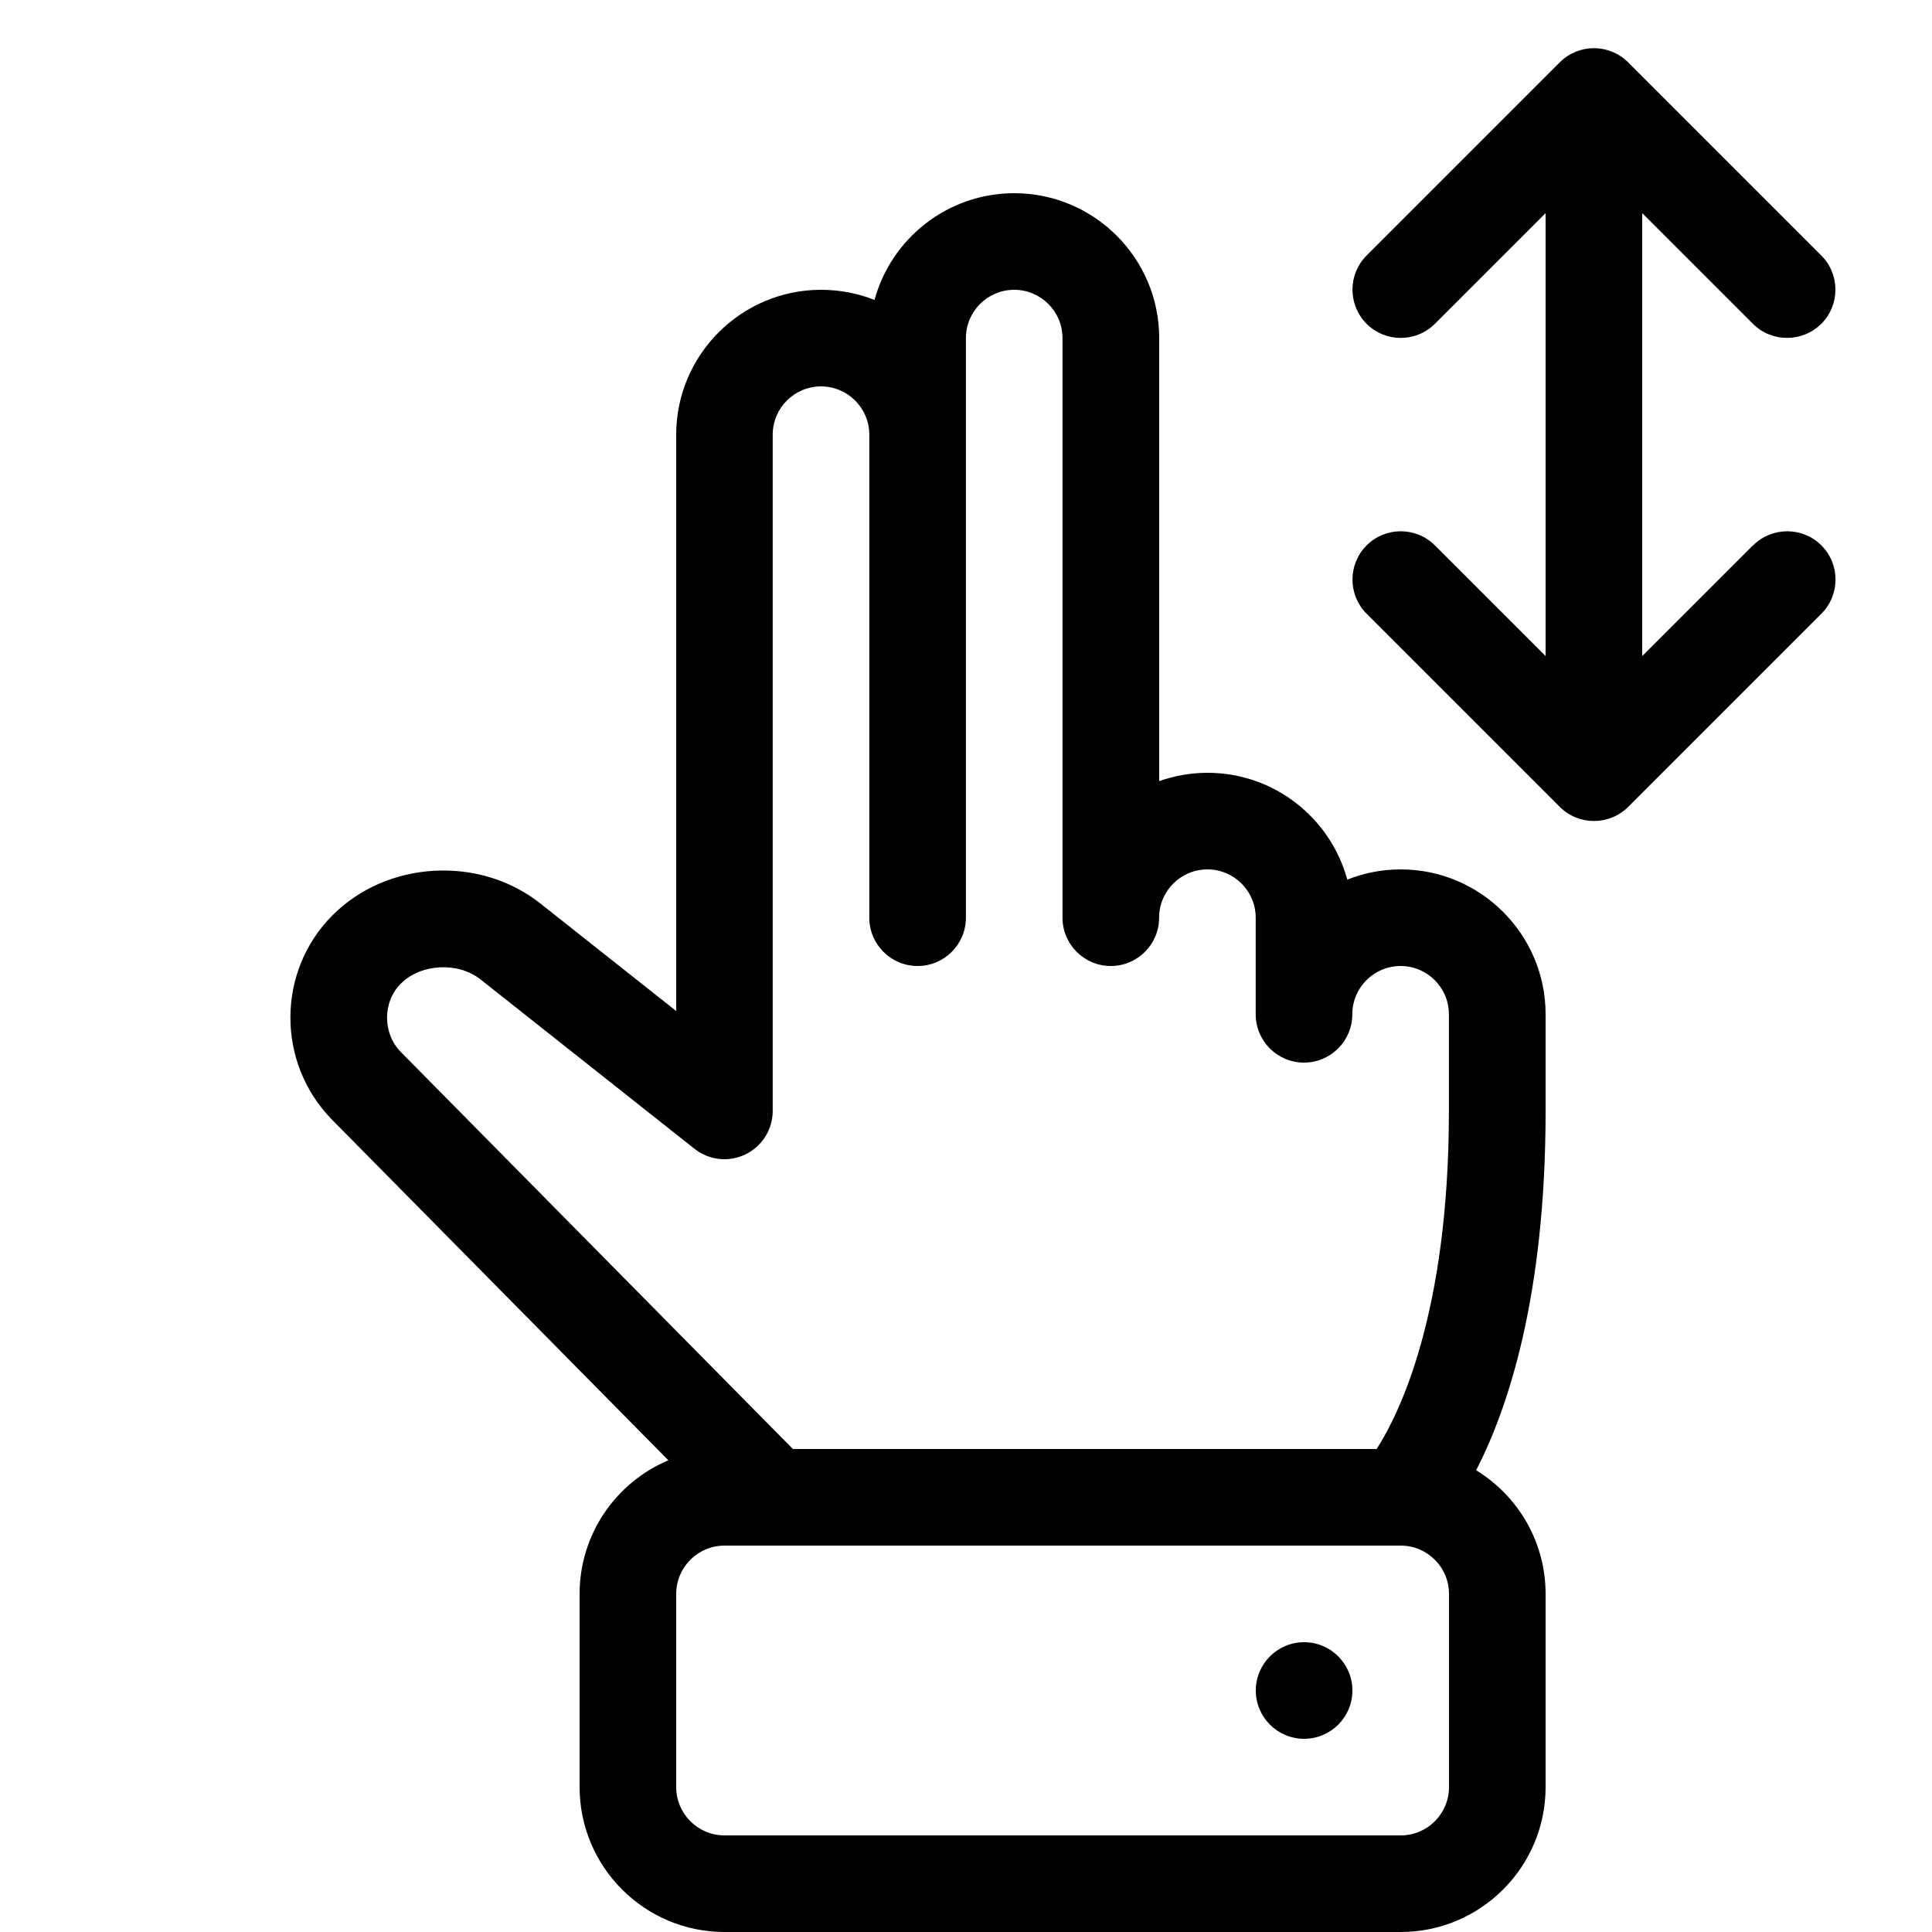 <?xml version="1.0" encoding="utf-8"?>
<!-- Generated by IcoMoon.io -->
<!DOCTYPE svg PUBLIC "-//W3C//DTD SVG 1.1//EN" "http://www.w3.org/Graphics/SVG/1.1/DTD/svg11.dtd">
<svg version="1.1" xmlns="http://www.w3.org/2000/svg" xmlns:xlink="http://www.w3.org/1999/xlink" width="20" height="20" viewBox="0 0 20 20">
<path d="M14 17.5c0 0.276-0.224 0.5-0.5 0.5s-0.5-0.224-0.5-0.5c0-0.276 0.224-0.5 0.5-0.5s0.5 0.224 0.5 0.5z" fill="#000000"></path>
<path d="M16 10.5c0-0.827-0.673-1.5-1.5-1.5-0.195 0-0.382 0.038-0.553 0.106-0.173-0.637-0.756-1.106-1.447-1.106-0.175 0-0.343 0.031-0.5 0.086v-4.586c0-0.827-0.673-1.5-1.5-1.5-0.691 0-1.274 0.469-1.447 1.105-0.171-0.068-0.358-0.105-0.553-0.105-0.827 0-1.5 0.673-1.5 1.5v5.966l-1.406-1.113c-0.304-0.241-0.694-0.361-1.098-0.339s-0.779 0.186-1.053 0.46c-0.581 0.581-0.583 1.532-0.003 2.12l3.479 3.523c-0.54 0.227-0.919 0.762-0.919 1.383v2c0 0.827 0.673 1.5 1.5 1.5h7c0.827 0 1.5-0.673 1.5-1.5v-2c0-0.541-0.288-1.016-0.719-1.28 0.328-0.636 0.719-1.798 0.719-3.72v-1zM4.15 10.182c0.207-0.207 0.592-0.227 0.823-0.044l2.216 1.754c0.15 0.119 0.355 0.142 0.528 0.058s0.282-0.258 0.282-0.45v-7c0-0.276 0.224-0.5 0.5-0.5s0.5 0.224 0.5 0.5v5c0 0.276 0.224 0.5 0.5 0.5s0.5-0.224 0.5-0.5v-6c0-0.276 0.224-0.5 0.5-0.5s0.5 0.224 0.5 0.5v6c0 0.276 0.224 0.5 0.5 0.5s0.5-0.224 0.5-0.5c0-0.276 0.224-0.5 0.5-0.5s0.5 0.224 0.5 0.5v1c0 0.276 0.224 0.5 0.5 0.5s0.5-0.224 0.5-0.5c0-0.276 0.224-0.5 0.5-0.5s0.5 0.224 0.5 0.5v1c0 2.102-0.516 3.139-0.748 3.5h-6.043l-4.057-4.108c-0.192-0.194-0.192-0.519-0.002-0.71zM15 18.5c0 0.276-0.224 0.5-0.5 0.5h-7c-0.276 0-0.5-0.224-0.5-0.5v-2c0-0.276 0.224-0.5 0.5-0.5h7c0.276 0 0.5 0.224 0.5 0.5v2z" fill="#000000"></path>
<path d="M18.146 5.646l-1.146 1.146v-4.586l1.146 1.146c0.098 0.098 0.226 0.146 0.354 0.146s0.256-0.049 0.354-0.146c0.195-0.195 0.195-0.512 0-0.707l-2-2c-0.195-0.195-0.512-0.195-0.707 0l-2 2c-0.195 0.195-0.195 0.512 0 0.707s0.512 0.195 0.707 0l1.146-1.146v4.586l-1.146-1.146c-0.195-0.195-0.512-0.195-0.707 0s-0.195 0.512 0 0.707l2 2c0.098 0.098 0.226 0.146 0.354 0.146s0.256-0.049 0.354-0.146l2-2c0.195-0.195 0.195-0.512 0-0.707s-0.512-0.195-0.707 0z" fill="#000000"></path>
</svg>
